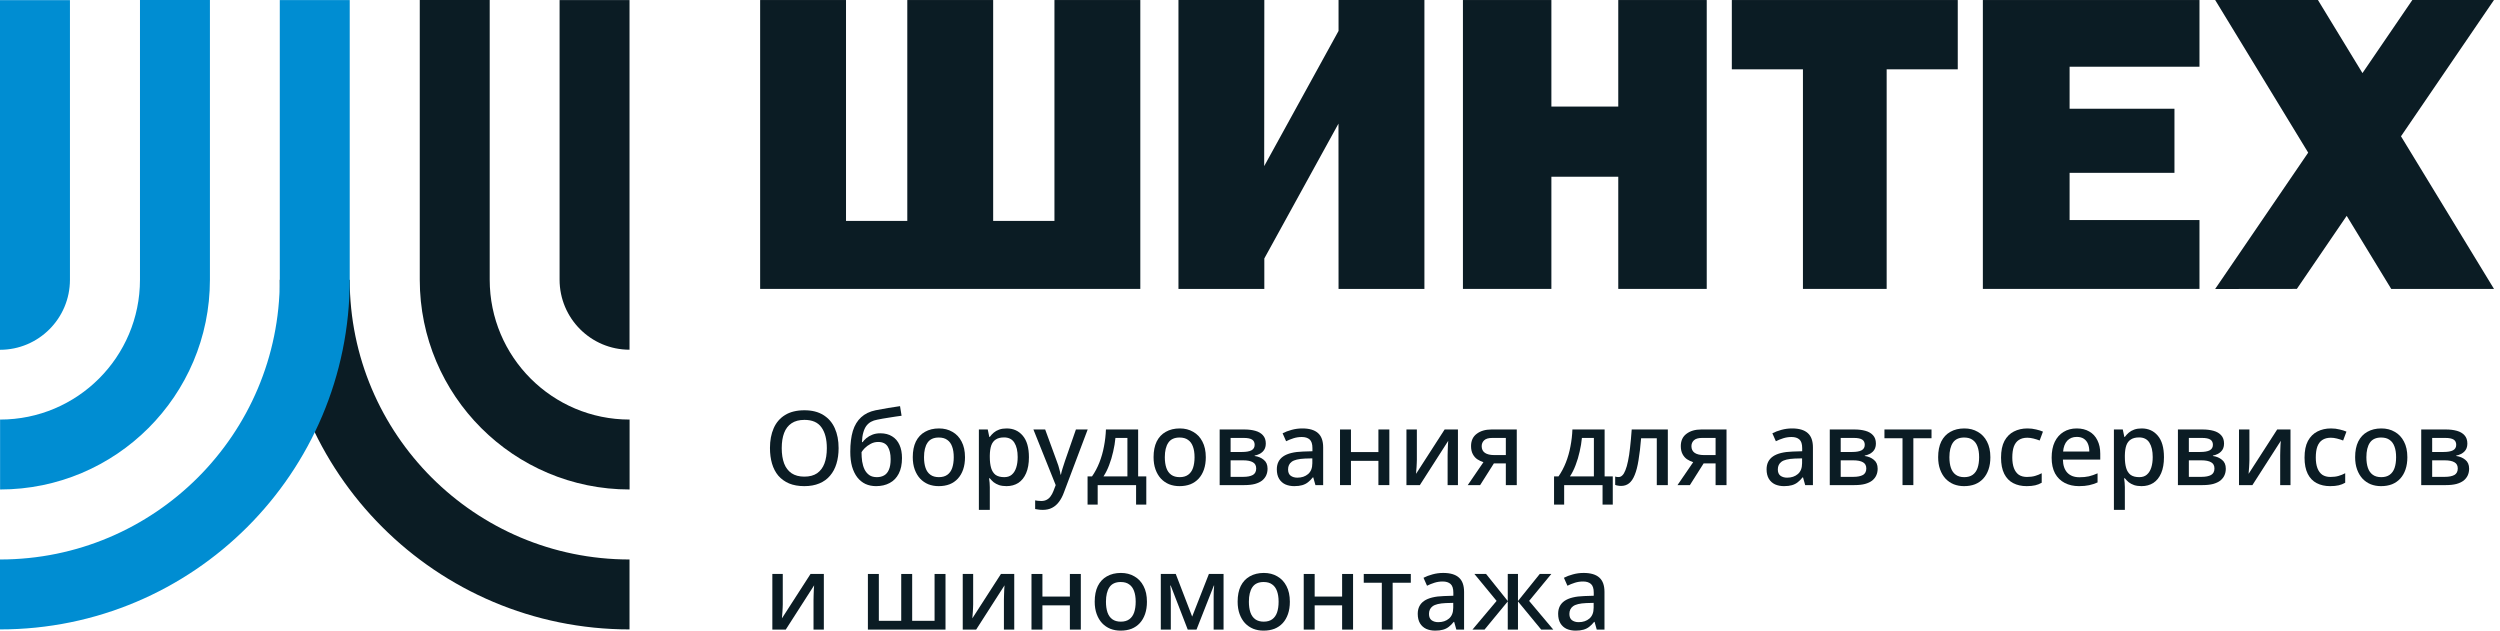 <svg width="222" height="56" viewBox="0 0 222 56" fill="none" xmlns="http://www.w3.org/2000/svg">
<path d="M74.468 39.796C74.468 40.303 74.404 40.764 74.276 41.18C74.153 41.589 73.964 41.944 73.707 42.243C73.457 42.542 73.139 42.771 72.754 42.93C72.375 43.089 71.932 43.169 71.425 43.169C70.906 43.169 70.454 43.089 70.069 42.93C69.69 42.765 69.372 42.536 69.116 42.243C68.865 41.944 68.679 41.586 68.556 41.17C68.434 40.755 68.373 40.294 68.373 39.787C68.373 39.114 68.483 38.528 68.703 38.027C68.923 37.526 69.259 37.135 69.711 36.854C70.17 36.573 70.744 36.432 71.434 36.432C72.106 36.432 72.666 36.573 73.112 36.854C73.564 37.129 73.903 37.52 74.129 38.027C74.355 38.528 74.468 39.117 74.468 39.796ZM69.418 39.796C69.418 40.321 69.488 40.773 69.629 41.152C69.769 41.525 69.989 41.815 70.289 42.023C70.588 42.224 70.967 42.325 71.425 42.325C71.89 42.325 72.268 42.224 72.562 42.023C72.855 41.815 73.072 41.525 73.212 41.152C73.353 40.773 73.423 40.321 73.423 39.796C73.423 39.008 73.264 38.394 72.947 37.953C72.635 37.508 72.131 37.285 71.434 37.285C70.97 37.285 70.588 37.385 70.289 37.587C69.989 37.788 69.769 38.076 69.629 38.448C69.488 38.821 69.418 39.27 69.418 39.796Z" fill="#0B1C24"/>
<path d="M75.505 40.117C75.505 39.389 75.582 38.772 75.734 38.265C75.893 37.758 76.138 37.355 76.468 37.055C76.797 36.75 77.225 36.542 77.751 36.432C78.129 36.359 78.499 36.291 78.86 36.23C79.226 36.169 79.581 36.114 79.923 36.066L80.06 36.918C79.908 36.936 79.734 36.961 79.538 36.991C79.349 37.022 79.153 37.052 78.951 37.083C78.756 37.113 78.566 37.144 78.383 37.175C78.206 37.205 78.047 37.236 77.906 37.266C77.693 37.303 77.503 37.367 77.338 37.459C77.179 37.55 77.042 37.672 76.926 37.825C76.816 37.978 76.727 38.173 76.66 38.412C76.593 38.644 76.553 38.928 76.541 39.264H76.596C76.681 39.148 76.794 39.029 76.935 38.907C77.082 38.785 77.256 38.684 77.457 38.604C77.665 38.519 77.903 38.476 78.172 38.476C78.588 38.476 78.939 38.568 79.226 38.751C79.513 38.928 79.73 39.182 79.877 39.512C80.024 39.836 80.097 40.224 80.097 40.676C80.097 41.232 79.999 41.696 79.804 42.069C79.614 42.435 79.346 42.71 78.997 42.894C78.655 43.077 78.255 43.169 77.796 43.169C77.448 43.169 77.134 43.104 76.853 42.976C76.571 42.842 76.33 42.646 76.128 42.389C75.927 42.127 75.771 41.806 75.661 41.427C75.557 41.048 75.505 40.611 75.505 40.117ZM77.87 42.371C78.114 42.371 78.328 42.319 78.511 42.215C78.695 42.111 78.835 41.944 78.933 41.711C79.037 41.479 79.089 41.167 79.089 40.776C79.089 40.306 79.003 39.933 78.832 39.658C78.661 39.383 78.377 39.246 77.98 39.246C77.735 39.246 77.509 39.304 77.302 39.42C77.1 39.53 76.929 39.655 76.788 39.796C76.654 39.936 76.559 40.055 76.504 40.153C76.504 40.44 76.522 40.715 76.559 40.978C76.602 41.241 76.672 41.476 76.77 41.684C76.874 41.892 77.014 42.06 77.192 42.188C77.369 42.31 77.595 42.371 77.87 42.371Z" fill="#0B1C24"/>
<path d="M85.692 40.602C85.692 41.012 85.637 41.375 85.527 41.693C85.417 42.011 85.261 42.279 85.059 42.499C84.858 42.719 84.614 42.888 84.326 43.004C84.039 43.114 83.715 43.169 83.355 43.169C83.025 43.169 82.719 43.114 82.438 43.004C82.157 42.888 81.913 42.719 81.705 42.499C81.503 42.279 81.344 42.011 81.228 41.693C81.112 41.375 81.054 41.009 81.054 40.593C81.054 40.049 81.146 39.588 81.329 39.209C81.519 38.83 81.787 38.543 82.136 38.348C82.49 38.146 82.906 38.045 83.382 38.045C83.834 38.045 84.232 38.146 84.574 38.348C84.922 38.543 85.194 38.83 85.389 39.209C85.591 39.588 85.692 40.052 85.692 40.602ZM82.053 40.602C82.053 40.969 82.099 41.287 82.191 41.556C82.282 41.818 82.426 42.02 82.622 42.16C82.817 42.301 83.068 42.371 83.373 42.371C83.679 42.371 83.929 42.301 84.125 42.16C84.32 42.02 84.464 41.818 84.555 41.556C84.647 41.287 84.693 40.969 84.693 40.602C84.693 40.224 84.644 39.906 84.546 39.649C84.455 39.392 84.311 39.197 84.115 39.062C83.926 38.922 83.676 38.852 83.364 38.852C82.906 38.852 82.573 39.005 82.365 39.31C82.157 39.615 82.053 40.046 82.053 40.602Z" fill="#0B1C24"/>
<path d="M89.389 38.045C89.982 38.045 90.458 38.259 90.819 38.687C91.185 39.114 91.369 39.753 91.369 40.602C91.369 41.158 91.286 41.629 91.121 42.014C90.956 42.399 90.724 42.689 90.425 42.885C90.125 43.074 89.777 43.169 89.38 43.169C89.129 43.169 88.909 43.138 88.72 43.077C88.531 43.01 88.369 42.924 88.234 42.82C88.106 42.71 87.993 42.594 87.895 42.472H87.831C87.849 42.582 87.865 42.713 87.877 42.866C87.889 43.013 87.895 43.144 87.895 43.26V45.277H86.924V38.137H87.712L87.849 38.797H87.895C87.993 38.662 88.109 38.537 88.243 38.421C88.378 38.305 88.54 38.213 88.729 38.146C88.918 38.079 89.138 38.045 89.389 38.045ZM89.16 38.843C88.854 38.843 88.61 38.904 88.427 39.026C88.243 39.142 88.109 39.319 88.023 39.557C87.944 39.79 87.901 40.086 87.895 40.447V40.593C87.895 40.972 87.935 41.296 88.014 41.565C88.094 41.827 88.225 42.029 88.408 42.17C88.598 42.304 88.854 42.371 89.178 42.371C89.453 42.371 89.676 42.298 89.847 42.151C90.024 41.998 90.156 41.788 90.241 41.519C90.327 41.25 90.37 40.938 90.37 40.584C90.37 40.046 90.272 39.622 90.076 39.31C89.881 38.998 89.575 38.843 89.16 38.843Z" fill="#0B1C24"/>
<path d="M91.766 38.137H92.811L93.837 40.941C93.892 41.082 93.941 41.219 93.984 41.354C94.027 41.488 94.064 41.623 94.094 41.757C94.131 41.885 94.158 42.014 94.177 42.142H94.213C94.244 41.983 94.293 41.797 94.36 41.583C94.427 41.363 94.497 41.146 94.571 40.932L95.542 38.137H96.587L94.47 43.746C94.354 44.064 94.21 44.336 94.039 44.562C93.868 44.794 93.663 44.971 93.425 45.093C93.193 45.215 92.918 45.277 92.6 45.277C92.447 45.277 92.316 45.267 92.206 45.249C92.096 45.237 92.001 45.222 91.922 45.203V44.433C91.989 44.446 92.069 44.458 92.16 44.47C92.258 44.482 92.359 44.488 92.463 44.488C92.652 44.488 92.814 44.452 92.948 44.378C93.089 44.305 93.205 44.201 93.297 44.067C93.394 43.932 93.477 43.78 93.544 43.608L93.746 43.077L91.766 38.137Z" fill="#0B1C24"/>
<path d="M101.067 38.137V42.307H101.791V44.809H100.884V43.077H97.474V44.809H96.576V42.307H96.97C97.233 41.928 97.453 41.513 97.63 41.061C97.807 40.608 97.942 40.135 98.033 39.64C98.131 39.139 98.189 38.638 98.207 38.137H101.067ZM99.051 38.888C99.014 39.285 98.947 39.692 98.849 40.107C98.757 40.523 98.638 40.92 98.492 41.299C98.351 41.678 98.183 42.014 97.987 42.307H100.114V38.888H99.051Z" fill="#0B1C24"/>
<path d="M107.075 40.602C107.075 41.012 107.02 41.375 106.91 41.693C106.8 42.011 106.644 42.279 106.442 42.499C106.241 42.719 105.996 42.888 105.709 43.004C105.422 43.114 105.098 43.169 104.738 43.169C104.408 43.169 104.102 43.114 103.821 43.004C103.54 42.888 103.296 42.719 103.088 42.499C102.886 42.279 102.727 42.011 102.611 41.693C102.495 41.375 102.437 41.009 102.437 40.593C102.437 40.049 102.529 39.588 102.712 39.209C102.901 38.83 103.17 38.543 103.519 38.348C103.873 38.146 104.288 38.045 104.765 38.045C105.217 38.045 105.614 38.146 105.956 38.348C106.305 38.543 106.577 38.83 106.772 39.209C106.974 39.588 107.075 40.052 107.075 40.602ZM103.436 40.602C103.436 40.969 103.482 41.287 103.574 41.556C103.665 41.818 103.809 42.02 104.004 42.16C104.2 42.301 104.45 42.371 104.756 42.371C105.061 42.371 105.312 42.301 105.507 42.16C105.703 42.02 105.847 41.818 105.938 41.556C106.03 41.287 106.076 40.969 106.076 40.602C106.076 40.224 106.027 39.906 105.929 39.649C105.837 39.392 105.694 39.197 105.498 39.062C105.309 38.922 105.058 38.852 104.747 38.852C104.288 38.852 103.955 39.005 103.748 39.31C103.54 39.615 103.436 40.046 103.436 40.602Z" fill="#0B1C24"/>
<path d="M112.403 39.392C112.403 39.692 112.311 39.93 112.128 40.107C111.951 40.279 111.713 40.395 111.413 40.456V40.492C111.731 40.535 112 40.648 112.22 40.831C112.446 41.009 112.559 41.271 112.559 41.62C112.559 41.834 112.519 42.029 112.44 42.206C112.36 42.383 112.238 42.539 112.073 42.674C111.908 42.802 111.694 42.903 111.432 42.976C111.175 43.043 110.863 43.077 110.497 43.077H108.306V38.137H110.497C110.857 38.137 111.181 38.176 111.468 38.256C111.755 38.335 111.982 38.467 112.146 38.65C112.318 38.833 112.403 39.081 112.403 39.392ZM111.551 41.601C111.551 41.345 111.453 41.161 111.257 41.051C111.062 40.935 110.772 40.877 110.387 40.877H109.278V42.344H110.405C110.766 42.344 111.047 42.289 111.248 42.179C111.45 42.063 111.551 41.87 111.551 41.601ZM111.413 39.502C111.413 39.289 111.337 39.133 111.184 39.035C111.031 38.937 110.784 38.888 110.442 38.888H109.278V40.135H110.295C110.662 40.135 110.94 40.086 111.129 39.988C111.319 39.884 111.413 39.722 111.413 39.502Z" fill="#0B1C24"/>
<path d="M115.646 38.045C116.269 38.045 116.733 38.183 117.039 38.458C117.344 38.727 117.497 39.151 117.497 39.732V43.077H116.81L116.617 42.389H116.581C116.44 42.567 116.293 42.713 116.141 42.83C115.994 42.946 115.823 43.031 115.627 43.086C115.438 43.141 115.206 43.169 114.931 43.169C114.638 43.169 114.372 43.117 114.134 43.013C113.901 42.903 113.718 42.738 113.584 42.518C113.449 42.292 113.382 42.011 113.382 41.675C113.382 41.174 113.571 40.792 113.95 40.529C114.335 40.266 114.919 40.123 115.701 40.098L116.544 40.071V39.796C116.544 39.429 116.462 39.172 116.297 39.026C116.132 38.879 115.899 38.806 115.6 38.806C115.343 38.806 115.099 38.843 114.867 38.916C114.635 38.989 114.415 39.078 114.207 39.182L113.895 38.476C114.127 38.354 114.393 38.253 114.693 38.173C114.998 38.088 115.316 38.045 115.646 38.045ZM115.875 40.721C115.313 40.746 114.922 40.841 114.702 41.006C114.488 41.164 114.381 41.391 114.381 41.684C114.381 41.94 114.457 42.127 114.61 42.243C114.769 42.359 114.968 42.417 115.206 42.417C115.591 42.417 115.909 42.31 116.159 42.096C116.41 41.882 116.535 41.562 116.535 41.134V40.703L115.875 40.721Z" fill="#0B1C24"/>
<path d="M119.965 38.137V40.144H122.403V38.137H123.374V43.077H122.403V40.923H119.965V43.077H118.993V38.137H119.965Z" fill="#0B1C24"/>
<path d="M125.817 40.831C125.817 40.905 125.814 40.999 125.808 41.116C125.802 41.232 125.796 41.354 125.79 41.482C125.784 41.604 125.774 41.721 125.762 41.83C125.756 41.934 125.75 42.017 125.744 42.078L128.283 38.137H129.465V43.077H128.548V40.447C128.548 40.33 128.552 40.187 128.558 40.016C128.564 39.845 128.57 39.68 128.576 39.521C128.588 39.356 128.597 39.231 128.603 39.145L126.083 43.077H124.892V38.137H125.817V40.831Z" fill="#0B1C24"/>
<path d="M131.436 43.077H130.336L131.729 41.042C131.54 40.981 131.359 40.896 131.188 40.786C131.023 40.676 130.889 40.523 130.785 40.327C130.681 40.132 130.629 39.894 130.629 39.612C130.629 39.136 130.797 38.772 131.133 38.522C131.469 38.265 131.909 38.137 132.453 38.137H134.689V43.077H133.718V41.152H132.655L131.436 43.077ZM131.573 39.622C131.573 39.884 131.671 40.083 131.866 40.217C132.062 40.346 132.334 40.41 132.682 40.41H133.718V38.888H132.517C132.181 38.888 131.94 38.959 131.793 39.099C131.646 39.24 131.573 39.414 131.573 39.622Z" fill="#0B1C24"/>
<path d="M142.49 38.137V42.307H143.214V44.809H142.307V43.077H138.897V44.809H137.999V42.307H138.393C138.656 41.928 138.876 41.513 139.053 41.061C139.23 40.608 139.365 40.135 139.456 39.64C139.554 39.139 139.612 38.638 139.63 38.137H142.49ZM140.474 38.888C140.437 39.285 140.37 39.692 140.272 40.107C140.18 40.523 140.061 40.92 139.915 41.299C139.774 41.678 139.606 42.014 139.41 42.307H141.537V38.888H140.474Z" fill="#0B1C24"/>
<path d="M148.103 43.077H147.123V38.916H145.73C145.669 39.673 145.592 40.324 145.5 40.868C145.415 41.406 145.302 41.843 145.161 42.179C145.027 42.515 144.859 42.762 144.657 42.921C144.462 43.074 144.227 43.15 143.952 43.15C143.854 43.15 143.759 43.141 143.667 43.123C143.576 43.111 143.496 43.089 143.429 43.059V42.316C143.472 42.328 143.518 42.341 143.567 42.353C143.622 42.359 143.677 42.362 143.732 42.362C143.854 42.362 143.964 42.313 144.062 42.215C144.165 42.118 144.257 41.965 144.336 41.757C144.422 41.549 144.498 41.281 144.566 40.951C144.639 40.614 144.7 40.214 144.749 39.75C144.804 39.285 144.853 38.748 144.896 38.137H148.103V43.077Z" fill="#0B1C24"/>
<path d="M150.062 43.077H148.962L150.355 41.042C150.166 40.981 149.985 40.896 149.814 40.786C149.649 40.676 149.515 40.523 149.411 40.327C149.307 40.132 149.255 39.894 149.255 39.612C149.255 39.136 149.423 38.772 149.759 38.522C150.095 38.265 150.535 38.137 151.079 38.137H153.315V43.077H152.344V41.152H151.281L150.062 43.077ZM150.199 39.622C150.199 39.884 150.297 40.083 150.492 40.217C150.688 40.346 150.96 40.41 151.308 40.41H152.344V38.888H151.143C150.807 38.888 150.566 38.959 150.419 39.099C150.272 39.24 150.199 39.414 150.199 39.622Z" fill="#0B1C24"/>
<path d="M159.136 38.045C159.759 38.045 160.224 38.183 160.529 38.458C160.835 38.727 160.988 39.151 160.988 39.732V43.077H160.3L160.108 42.389H160.071C159.931 42.567 159.784 42.713 159.631 42.83C159.485 42.946 159.313 43.031 159.118 43.086C158.928 43.141 158.696 43.169 158.421 43.169C158.128 43.169 157.862 43.117 157.624 43.013C157.392 42.903 157.208 42.738 157.074 42.518C156.94 42.292 156.872 42.011 156.872 41.675C156.872 41.174 157.062 40.792 157.441 40.529C157.826 40.266 158.409 40.123 159.191 40.098L160.034 40.071V39.796C160.034 39.429 159.952 39.172 159.787 39.026C159.622 38.879 159.39 38.806 159.09 38.806C158.834 38.806 158.589 38.843 158.357 38.916C158.125 38.989 157.905 39.078 157.697 39.182L157.386 38.476C157.618 38.354 157.884 38.253 158.183 38.173C158.489 38.088 158.806 38.045 159.136 38.045ZM159.365 40.721C158.803 40.746 158.412 40.841 158.192 41.006C157.978 41.164 157.871 41.391 157.871 41.684C157.871 41.94 157.948 42.127 158.101 42.243C158.259 42.359 158.458 42.417 158.696 42.417C159.081 42.417 159.399 42.31 159.649 42.096C159.9 41.882 160.025 41.562 160.025 41.134V40.703L159.365 40.721Z" fill="#0B1C24"/>
<path d="M166.58 39.392C166.58 39.692 166.489 39.93 166.305 40.107C166.128 40.279 165.89 40.395 165.591 40.456V40.492C165.908 40.535 166.177 40.648 166.397 40.831C166.623 41.009 166.736 41.271 166.736 41.62C166.736 41.834 166.697 42.029 166.617 42.206C166.538 42.383 166.415 42.539 166.251 42.674C166.086 42.802 165.872 42.903 165.609 42.976C165.352 43.043 165.041 43.077 164.674 43.077H162.484V38.137H164.674C165.035 38.137 165.358 38.176 165.646 38.256C165.933 38.335 166.159 38.467 166.324 38.65C166.495 38.833 166.58 39.081 166.58 39.392ZM165.728 41.601C165.728 41.345 165.63 41.161 165.435 41.051C165.239 40.935 164.949 40.877 164.564 40.877H163.455V42.344H164.582C164.943 42.344 165.224 42.289 165.426 42.179C165.627 42.063 165.728 41.87 165.728 41.601ZM165.591 39.502C165.591 39.289 165.514 39.133 165.361 39.035C165.209 38.937 164.961 38.888 164.619 38.888H163.455V40.135H164.472C164.839 40.135 165.117 40.086 165.306 39.988C165.496 39.884 165.591 39.722 165.591 39.502Z" fill="#0B1C24"/>
<path d="M171.519 38.916H169.906V43.077H168.943V38.916H167.339V38.137H171.519V38.916Z" fill="#0B1C24"/>
<path d="M176.745 40.602C176.745 41.012 176.69 41.375 176.58 41.693C176.47 42.011 176.315 42.279 176.113 42.499C175.911 42.719 175.667 42.888 175.38 43.004C175.092 43.114 174.769 43.169 174.408 43.169C174.078 43.169 173.773 43.114 173.492 43.004C173.211 42.888 172.966 42.719 172.758 42.499C172.557 42.279 172.398 42.011 172.282 41.693C172.166 41.375 172.108 41.009 172.108 40.593C172.108 40.049 172.199 39.588 172.383 39.209C172.572 38.83 172.841 38.543 173.189 38.348C173.544 38.146 173.959 38.045 174.436 38.045C174.888 38.045 175.285 38.146 175.627 38.348C175.975 38.543 176.247 38.83 176.443 39.209C176.644 39.588 176.745 40.052 176.745 40.602ZM173.107 40.602C173.107 40.969 173.152 41.287 173.244 41.556C173.336 41.818 173.479 42.02 173.675 42.16C173.87 42.301 174.121 42.371 174.426 42.371C174.732 42.371 174.982 42.301 175.178 42.16C175.374 42.02 175.517 41.818 175.609 41.556C175.7 41.287 175.746 40.969 175.746 40.602C175.746 40.224 175.697 39.906 175.6 39.649C175.508 39.392 175.364 39.197 175.169 39.062C174.979 38.922 174.729 38.852 174.417 38.852C173.959 38.852 173.626 39.005 173.418 39.31C173.211 39.615 173.107 40.046 173.107 40.602Z" fill="#0B1C24"/>
<path d="M179.966 43.169C179.514 43.169 179.116 43.08 178.774 42.903C178.432 42.726 178.166 42.451 177.977 42.078C177.787 41.699 177.693 41.219 177.693 40.639C177.693 40.028 177.794 39.533 177.995 39.154C178.203 38.775 178.481 38.497 178.829 38.32C179.184 38.137 179.587 38.045 180.039 38.045C180.314 38.045 180.571 38.076 180.809 38.137C181.053 38.192 181.255 38.256 181.414 38.329L181.121 39.117C180.949 39.05 180.766 38.992 180.571 38.943C180.381 38.895 180.201 38.87 180.03 38.87C179.724 38.87 179.471 38.937 179.269 39.072C179.074 39.2 178.927 39.395 178.829 39.658C178.738 39.915 178.692 40.239 178.692 40.63C178.692 41.002 178.741 41.317 178.838 41.574C178.936 41.83 179.08 42.026 179.269 42.16C179.465 42.289 179.706 42.353 179.993 42.353C180.268 42.353 180.51 42.322 180.717 42.261C180.925 42.2 181.121 42.121 181.304 42.023V42.866C181.127 42.97 180.934 43.046 180.726 43.095C180.519 43.144 180.265 43.169 179.966 43.169Z" fill="#0B1C24"/>
<path d="M184.413 38.045C184.847 38.045 185.22 38.137 185.531 38.32C185.843 38.497 186.081 38.754 186.246 39.09C186.417 39.426 186.503 39.823 186.503 40.282V40.813H183.185C183.197 41.32 183.328 41.708 183.579 41.977C183.836 42.246 184.193 42.38 184.651 42.38C184.969 42.38 185.25 42.353 185.495 42.298C185.745 42.237 186.002 42.148 186.264 42.032V42.839C186.02 42.949 185.77 43.031 185.513 43.086C185.262 43.141 184.963 43.169 184.615 43.169C184.138 43.169 183.716 43.074 183.35 42.885C182.983 42.695 182.696 42.414 182.488 42.041C182.287 41.662 182.186 41.198 182.186 40.648C182.186 40.092 182.278 39.622 182.461 39.237C182.65 38.852 182.91 38.558 183.24 38.357C183.576 38.149 183.967 38.045 184.413 38.045ZM184.413 38.797C184.065 38.797 183.784 38.91 183.57 39.136C183.362 39.362 183.24 39.683 183.203 40.098H185.531C185.531 39.842 185.492 39.615 185.412 39.42C185.333 39.224 185.21 39.072 185.045 38.962C184.88 38.852 184.67 38.797 184.413 38.797Z" fill="#0B1C24"/>
<path d="M190.18 38.045C190.773 38.045 191.25 38.259 191.61 38.687C191.977 39.114 192.16 39.753 192.16 40.602C192.16 41.158 192.078 41.629 191.913 42.014C191.748 42.399 191.516 42.689 191.216 42.885C190.917 43.074 190.568 43.169 190.171 43.169C189.921 43.169 189.701 43.138 189.511 43.077C189.322 43.01 189.16 42.924 189.026 42.82C188.897 42.71 188.784 42.594 188.687 42.472H188.622C188.641 42.582 188.656 42.713 188.668 42.866C188.68 43.013 188.687 43.144 188.687 43.26V45.277H187.715V38.137H188.503L188.641 38.797H188.687C188.784 38.662 188.9 38.537 189.035 38.421C189.169 38.305 189.331 38.213 189.521 38.146C189.71 38.079 189.93 38.045 190.18 38.045ZM189.951 38.843C189.646 38.843 189.401 38.904 189.218 39.026C189.035 39.142 188.9 39.319 188.815 39.557C188.735 39.79 188.693 40.086 188.687 40.447V40.593C188.687 40.972 188.726 41.296 188.806 41.565C188.885 41.827 189.016 42.029 189.2 42.17C189.389 42.304 189.646 42.371 189.97 42.371C190.245 42.371 190.468 42.298 190.639 42.151C190.816 41.998 190.947 41.788 191.033 41.519C191.118 41.25 191.161 40.938 191.161 40.584C191.161 40.046 191.063 39.622 190.868 39.31C190.672 38.998 190.367 38.843 189.951 38.843Z" fill="#0B1C24"/>
<path d="M197.495 39.392C197.495 39.692 197.404 39.93 197.22 40.107C197.043 40.279 196.805 40.395 196.506 40.456V40.492C196.823 40.535 197.092 40.648 197.312 40.831C197.538 41.009 197.651 41.271 197.651 41.62C197.651 41.834 197.612 42.029 197.532 42.206C197.453 42.383 197.33 42.539 197.166 42.674C197.001 42.802 196.787 42.903 196.524 42.976C196.267 43.043 195.956 43.077 195.589 43.077H193.399V38.137H195.589C195.95 38.137 196.273 38.176 196.561 38.256C196.848 38.335 197.074 38.467 197.239 38.65C197.41 38.833 197.495 39.081 197.495 39.392ZM196.643 41.601C196.643 41.345 196.545 41.161 196.35 41.051C196.154 40.935 195.864 40.877 195.479 40.877H194.37V42.344H195.497C195.858 42.344 196.139 42.289 196.341 42.179C196.542 42.063 196.643 41.87 196.643 41.601ZM196.506 39.502C196.506 39.289 196.429 39.133 196.276 39.035C196.124 38.937 195.876 38.888 195.534 38.888H194.37V40.135H195.387C195.754 40.135 196.032 40.086 196.221 39.988C196.411 39.884 196.506 39.722 196.506 39.502Z" fill="#0B1C24"/>
<path d="M199.748 40.831C199.748 40.905 199.745 40.999 199.739 41.116C199.733 41.232 199.727 41.354 199.721 41.482C199.715 41.604 199.705 41.721 199.693 41.83C199.687 41.934 199.681 42.017 199.675 42.078L202.214 38.137H203.396V43.077H202.48V40.447C202.48 40.33 202.483 40.187 202.489 40.016C202.495 39.845 202.501 39.68 202.507 39.521C202.519 39.356 202.528 39.231 202.535 39.145L200.014 43.077H198.823V38.137H199.748V40.831Z" fill="#0B1C24"/>
<path d="M206.916 43.169C206.464 43.169 206.066 43.08 205.724 42.903C205.382 42.726 205.116 42.451 204.927 42.078C204.737 41.699 204.643 41.219 204.643 40.639C204.643 40.028 204.743 39.533 204.945 39.154C205.153 38.775 205.431 38.497 205.779 38.32C206.134 38.137 206.537 38.045 206.989 38.045C207.264 38.045 207.521 38.076 207.759 38.137C208.003 38.192 208.205 38.256 208.364 38.329L208.07 39.117C207.899 39.05 207.716 38.992 207.521 38.943C207.331 38.895 207.151 38.87 206.98 38.87C206.674 38.87 206.421 38.937 206.219 39.072C206.024 39.2 205.877 39.395 205.779 39.658C205.688 39.915 205.642 40.239 205.642 40.63C205.642 41.002 205.691 41.317 205.788 41.574C205.886 41.83 206.03 42.026 206.219 42.16C206.415 42.289 206.656 42.353 206.943 42.353C207.218 42.353 207.459 42.322 207.667 42.261C207.875 42.2 208.07 42.121 208.254 42.023V42.866C208.077 42.97 207.884 43.046 207.676 43.095C207.469 43.144 207.215 43.169 206.916 43.169Z" fill="#0B1C24"/>
<path d="M213.773 40.602C213.773 41.012 213.718 41.375 213.608 41.693C213.499 42.011 213.343 42.279 213.141 42.499C212.939 42.719 212.695 42.888 212.408 43.004C212.121 43.114 211.797 43.169 211.436 43.169C211.106 43.169 210.801 43.114 210.52 43.004C210.239 42.888 209.994 42.719 209.787 42.499C209.585 42.279 209.426 42.011 209.31 41.693C209.194 41.375 209.136 41.009 209.136 40.593C209.136 40.049 209.227 39.588 209.411 39.209C209.6 38.83 209.869 38.543 210.217 38.348C210.572 38.146 210.987 38.045 211.464 38.045C211.916 38.045 212.313 38.146 212.655 38.348C213.004 38.543 213.275 38.83 213.471 39.209C213.673 39.588 213.773 40.052 213.773 40.602ZM210.135 40.602C210.135 40.969 210.181 41.287 210.272 41.556C210.364 41.818 210.508 42.02 210.703 42.16C210.899 42.301 211.149 42.371 211.455 42.371C211.76 42.371 212.011 42.301 212.206 42.16C212.402 42.02 212.545 41.818 212.637 41.556C212.729 41.287 212.774 40.969 212.774 40.602C212.774 40.224 212.726 39.906 212.628 39.649C212.536 39.392 212.393 39.197 212.197 39.062C212.008 38.922 211.757 38.852 211.445 38.852C210.987 38.852 210.654 39.005 210.446 39.31C210.239 39.615 210.135 40.046 210.135 40.602Z" fill="#0B1C24"/>
<path d="M219.102 39.392C219.102 39.692 219.01 39.93 218.827 40.107C218.65 40.279 218.411 40.395 218.112 40.456V40.492C218.43 40.535 218.699 40.648 218.919 40.831C219.145 41.009 219.258 41.271 219.258 41.62C219.258 41.834 219.218 42.029 219.139 42.206C219.059 42.383 218.937 42.539 218.772 42.674C218.607 42.802 218.393 42.903 218.13 42.976C217.874 43.043 217.562 43.077 217.196 43.077H215.005V38.137H217.196C217.556 38.137 217.88 38.176 218.167 38.256C218.454 38.335 218.68 38.467 218.845 38.65C219.016 38.833 219.102 39.081 219.102 39.392ZM218.25 41.601C218.25 41.345 218.152 41.161 217.956 41.051C217.761 40.935 217.471 40.877 217.086 40.877H215.977V42.344H217.104C217.464 42.344 217.745 42.289 217.947 42.179C218.149 42.063 218.25 41.87 218.25 41.601ZM218.112 39.502C218.112 39.289 218.036 39.133 217.883 39.035C217.73 38.937 217.483 38.888 217.141 38.888H215.977V40.135H216.994C217.361 40.135 217.639 40.086 217.828 39.988C218.017 39.884 218.112 39.722 218.112 39.502Z" fill="#0B1C24"/>
<path d="M69.51 53.663C69.51 53.736 69.507 53.831 69.501 53.947C69.494 54.063 69.488 54.185 69.482 54.314C69.476 54.436 69.467 54.552 69.455 54.662C69.449 54.766 69.442 54.848 69.436 54.909L71.975 50.968H73.157V55.908H72.241V53.278C72.241 53.162 72.244 53.018 72.25 52.847C72.256 52.676 72.262 52.511 72.268 52.352C72.281 52.187 72.29 52.062 72.296 51.976L69.775 55.908H68.584V50.968H69.51V53.663Z" fill="#0B1C24"/>
<path d="M83.961 50.968V55.908H77.069V50.968H78.041V55.129H80.029V50.968H81.001V55.129H82.99V50.968H83.961Z" fill="#0B1C24"/>
<path d="M86.417 53.663C86.417 53.736 86.414 53.831 86.408 53.947C86.402 54.063 86.396 54.185 86.39 54.314C86.383 54.436 86.374 54.552 86.362 54.662C86.356 54.766 86.35 54.848 86.344 54.909L88.883 50.968H90.065V55.908H89.148V53.278C89.148 53.162 89.151 53.018 89.158 52.847C89.164 52.676 89.17 52.511 89.176 52.352C89.188 52.187 89.197 52.062 89.203 51.976L86.683 55.908H85.491V50.968H86.417V53.663Z" fill="#0B1C24"/>
<path d="M92.567 50.968V52.975H95.005V50.968H95.977V55.908H95.005V53.755H92.567V55.908H91.596V50.968H92.567Z" fill="#0B1C24"/>
<path d="M101.848 53.434C101.848 53.843 101.793 54.207 101.683 54.524C101.573 54.842 101.417 55.111 101.215 55.331C101.014 55.551 100.769 55.719 100.482 55.835C100.195 55.945 99.871 56 99.51 56C99.18 56 98.875 55.945 98.594 55.835C98.313 55.719 98.068 55.551 97.861 55.331C97.659 55.111 97.5 54.842 97.384 54.524C97.268 54.207 97.21 53.84 97.21 53.425C97.21 52.881 97.302 52.419 97.485 52.041C97.674 51.662 97.943 51.375 98.291 51.179C98.646 50.977 99.061 50.877 99.538 50.877C99.99 50.877 100.387 50.977 100.729 51.179C101.078 51.375 101.35 51.662 101.545 52.041C101.747 52.419 101.848 52.884 101.848 53.434ZM98.209 53.434C98.209 53.8 98.255 54.118 98.346 54.387C98.438 54.65 98.582 54.851 98.777 54.992C98.973 55.132 99.223 55.203 99.529 55.203C99.834 55.203 100.085 55.132 100.28 54.992C100.476 54.851 100.619 54.65 100.711 54.387C100.803 54.118 100.849 53.8 100.849 53.434C100.849 53.055 100.8 52.737 100.702 52.48C100.61 52.224 100.467 52.028 100.271 51.894C100.082 51.753 99.831 51.683 99.52 51.683C99.061 51.683 98.728 51.836 98.521 52.141C98.313 52.447 98.209 52.878 98.209 53.434Z" fill="#0B1C24"/>
<path d="M108.652 50.968V55.908H107.772V52.975C107.772 52.81 107.775 52.645 107.781 52.48C107.793 52.309 107.805 52.148 107.818 51.995H107.79L106.25 55.908H105.471L103.959 51.995H103.922C103.941 52.148 103.953 52.309 103.959 52.48C103.965 52.645 103.968 52.82 103.968 53.003V55.908H103.079V50.968H104.408L105.865 54.754L107.35 50.968H108.652Z" fill="#0B1C24"/>
<path d="M114.539 53.434C114.539 53.843 114.484 54.207 114.374 54.524C114.264 54.842 114.109 55.111 113.907 55.331C113.705 55.551 113.461 55.719 113.174 55.835C112.887 55.945 112.563 56 112.202 56C111.872 56 111.567 55.945 111.286 55.835C111.005 55.719 110.76 55.551 110.552 55.331C110.351 55.111 110.192 54.842 110.076 54.524C109.96 54.207 109.902 53.84 109.902 53.425C109.902 52.881 109.993 52.419 110.177 52.041C110.366 51.662 110.635 51.375 110.983 51.179C111.338 50.977 111.753 50.877 112.23 50.877C112.682 50.877 113.079 50.977 113.421 51.179C113.769 51.375 114.041 51.662 114.237 52.041C114.439 52.419 114.539 52.884 114.539 53.434ZM110.901 53.434C110.901 53.8 110.947 54.118 111.038 54.387C111.13 54.65 111.273 54.851 111.469 54.992C111.665 55.132 111.915 55.203 112.221 55.203C112.526 55.203 112.777 55.132 112.972 54.992C113.168 54.851 113.311 54.65 113.403 54.387C113.495 54.118 113.54 53.8 113.54 53.434C113.54 53.055 113.491 52.737 113.394 52.48C113.302 52.224 113.158 52.028 112.963 51.894C112.774 51.753 112.523 51.683 112.211 51.683C111.753 51.683 111.42 51.836 111.212 52.141C111.005 52.447 110.901 52.878 110.901 53.434Z" fill="#0B1C24"/>
<path d="M116.742 50.968V52.975H119.18V50.968H120.152V55.908H119.18V53.755H116.742V55.908H115.771V50.968H116.742Z" fill="#0B1C24"/>
<path d="M125.28 51.747H123.667V55.908H122.705V51.747H121.101V50.968H125.28V51.747Z" fill="#0B1C24"/>
<path d="M128.159 50.877C128.782 50.877 129.246 51.014 129.552 51.289C129.857 51.558 130.01 51.983 130.01 52.563V55.908H129.323L129.13 55.221H129.093C128.953 55.398 128.806 55.545 128.654 55.661C128.507 55.777 128.336 55.862 128.14 55.917C127.951 55.972 127.719 56 127.444 56C127.15 56 126.885 55.948 126.646 55.844C126.414 55.734 126.231 55.569 126.096 55.349C125.962 55.123 125.895 54.842 125.895 54.506C125.895 54.005 126.084 53.623 126.463 53.36C126.848 53.098 127.431 52.954 128.214 52.93L129.057 52.902V52.627C129.057 52.261 128.974 52.004 128.809 51.857C128.644 51.711 128.412 51.637 128.113 51.637C127.856 51.637 127.612 51.674 127.38 51.747C127.147 51.821 126.927 51.909 126.72 52.013L126.408 51.307C126.64 51.185 126.906 51.084 127.205 51.005C127.511 50.919 127.829 50.877 128.159 50.877ZM128.388 53.553C127.826 53.577 127.435 53.672 127.215 53.837C127.001 53.996 126.894 54.222 126.894 54.515C126.894 54.772 126.97 54.958 127.123 55.074C127.282 55.19 127.48 55.248 127.719 55.248C128.104 55.248 128.421 55.142 128.672 54.928C128.922 54.714 129.048 54.393 129.048 53.965V53.535L128.388 53.553Z" fill="#0B1C24"/>
<path d="M137.757 50.968L135.786 53.36L137.931 55.908H136.858L134.796 53.406V55.908H133.889V53.406L131.827 55.908H130.754L132.899 53.36L130.928 50.968H131.964L133.889 53.37V50.968H134.796V53.37L136.73 50.968H137.757Z" fill="#0B1C24"/>
<path d="M140.627 50.877C141.25 50.877 141.714 51.014 142.02 51.289C142.325 51.558 142.478 51.983 142.478 52.563V55.908H141.791L141.598 55.221H141.561C141.421 55.398 141.274 55.545 141.122 55.661C140.975 55.777 140.804 55.862 140.608 55.917C140.419 55.972 140.187 56 139.912 56C139.618 56 139.353 55.948 139.114 55.844C138.882 55.734 138.699 55.569 138.564 55.349C138.43 55.123 138.363 54.842 138.363 54.506C138.363 54.005 138.552 53.623 138.931 53.36C139.316 53.098 139.899 52.954 140.682 52.93L141.525 52.902V52.627C141.525 52.261 141.442 52.004 141.277 51.857C141.112 51.711 140.88 51.637 140.581 51.637C140.324 51.637 140.08 51.674 139.848 51.747C139.615 51.821 139.395 51.909 139.188 52.013L138.876 51.307C139.108 51.185 139.374 51.084 139.673 51.005C139.979 50.919 140.297 50.877 140.627 50.877ZM140.856 53.553C140.294 53.577 139.903 53.672 139.683 53.837C139.469 53.996 139.362 54.222 139.362 54.515C139.362 54.772 139.438 54.958 139.591 55.074C139.75 55.19 139.948 55.248 140.187 55.248C140.572 55.248 140.889 55.142 141.14 54.928C141.39 54.714 141.516 54.393 141.516 53.965V53.535L140.856 53.553Z" fill="#0B1C24"/>
<path fill-rule="evenodd" clip-rule="evenodd" d="M0 31.061C3.43 31.061 6.211 28.276 6.211 24.84L6.211 0.014H0V31.061Z" fill="#008DD2"/>
<path fill-rule="evenodd" clip-rule="evenodd" d="M55.902 31.054C52.472 31.054 49.691 28.268 49.691 24.832L49.691 0.006H55.902V31.054Z" fill="#0B1C24"/>
<path fill-rule="evenodd" clip-rule="evenodd" d="M55.901 49.682V55.892C38.749 55.892 24.845 41.991 24.845 24.844H31.056C31.056 38.562 42.179 49.682 55.901 49.682Z" fill="#0B1C24"/>
<path fill-rule="evenodd" clip-rule="evenodd" d="M24.845 24.844H31.056L31.056 0.006H24.845L24.845 24.844ZM0 49.682V55.892C17.152 55.892 31.056 41.991 31.056 24.844H24.845C24.845 38.562 13.722 49.682 0 49.682Z" fill="#008DD2"/>
<path fill-rule="evenodd" clip-rule="evenodd" d="M43.486 24.838H37.275V0H43.486V24.838ZM55.908 37.257V43.466C45.617 43.466 37.275 35.126 37.275 24.838H43.486C43.486 31.697 49.047 37.257 55.908 37.257Z" fill="#0B1C24"/>
<path fill-rule="evenodd" clip-rule="evenodd" d="M12.43 24.838H18.641V0H12.43V24.838ZM0.007 37.257V43.466C10.299 43.466 18.641 35.126 18.641 24.838H12.43C12.43 31.697 6.868 37.257 0.007 37.257Z" fill="#008DD2"/>
<path d="M221.465 0L213.208 12.102L221.467 25.656H212.341L208.387 19.167L203.96 25.654L196.704 25.663L204.967 13.554L196.708 0.002H205.834L209.787 6.49L214.215 0.001L221.465 0Z" fill="#0B1C24"/>
<path d="M195.314 19.54V25.655H176.078V0.002H195.314V5.925H183.78V9.656H193.092V15.348H183.78V19.54H195.314Z" fill="#0B1C24"/>
<path d="M167.535 6.156V25.655H160.101V6.156H153.786V0.002H173.849V6.156H167.535Z" fill="#0B1C24"/>
<path d="M151.558 0.002V25.655H143.702V15.694H137.763V25.655H129.908V0.002H137.763V9.463H143.702V0.002H151.558Z" fill="#0B1C24"/>
<path d="M112.272 22.95V25.655H104.647V0.002H112.272L112.26 14.752L118.863 2.746V0.002H126.488V25.655H118.863L118.857 10.977L112.272 22.95Z" fill="#0B1C24"/>
<path d="M67.501 25.655V0.002H75.126V19.617H80.568V0.002H88.193V19.617H93.635V0.002H101.26V25.655H67.501Z" fill="#0B1C24"/>
</svg>
